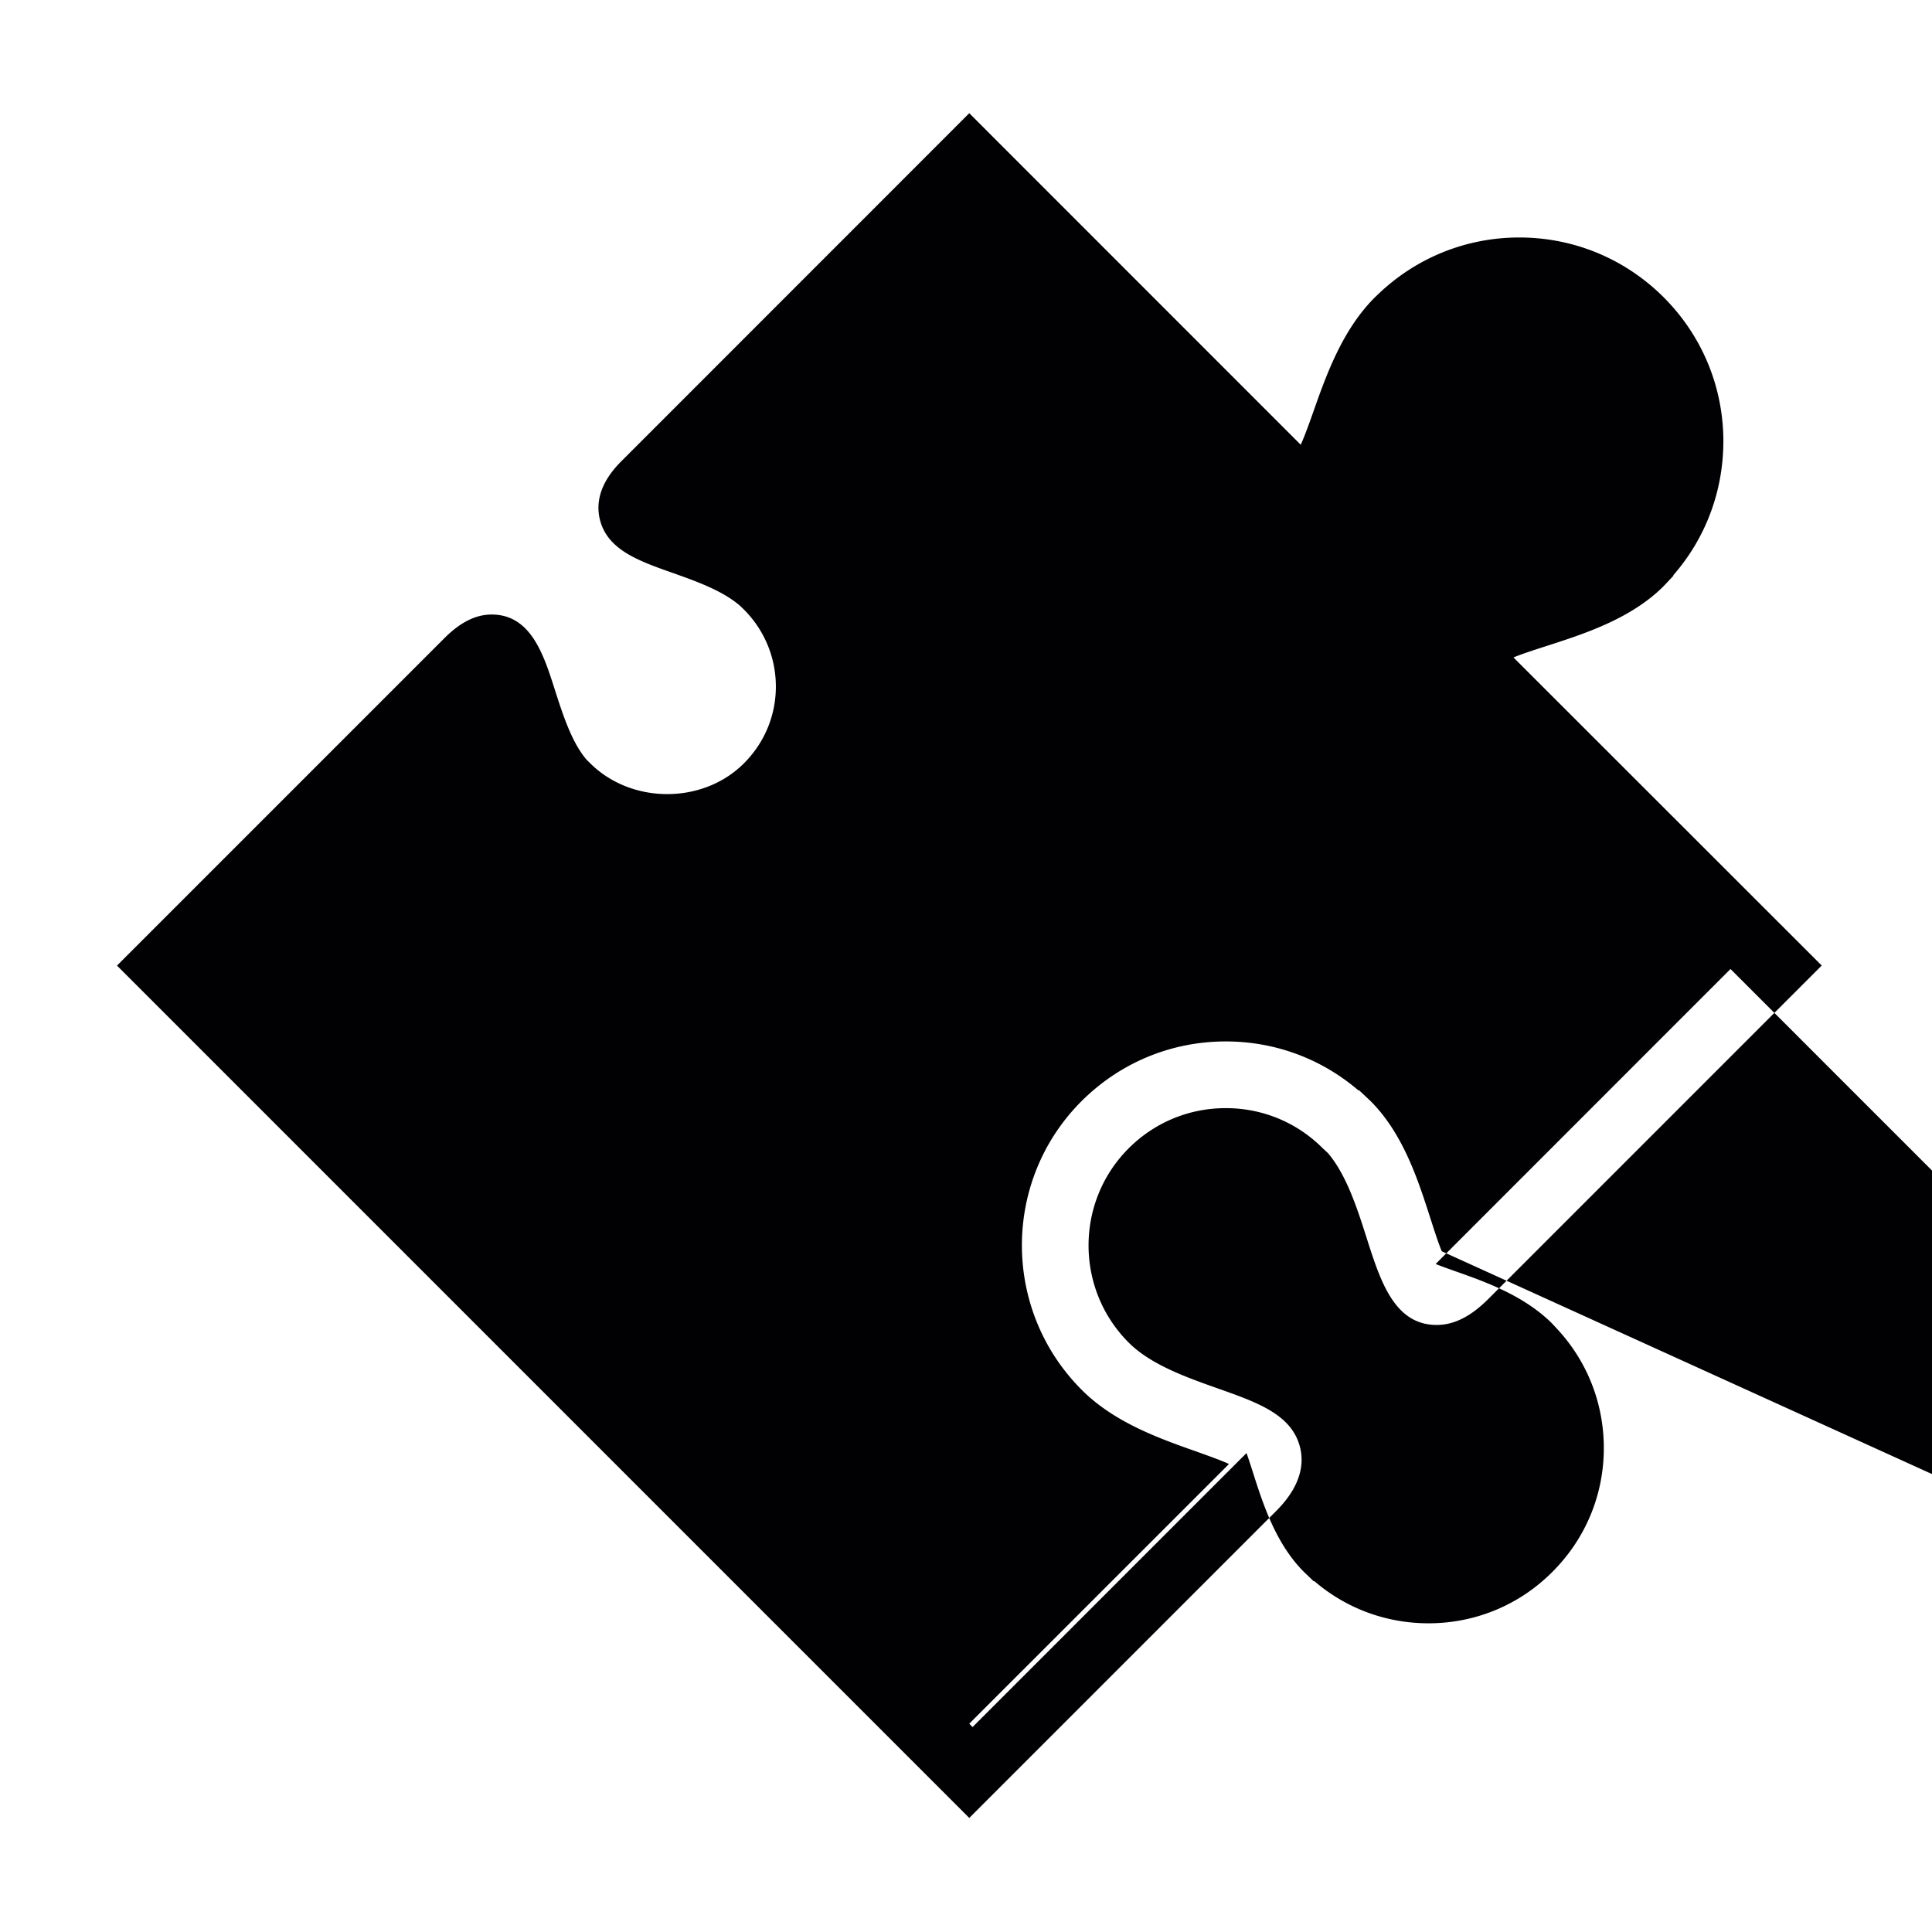 <svg width="512" height="512" xmlns="http://www.w3.org/2000/svg"><path d="M401.083 174.227c2.455-1 5.9-2.109 8.667-3 9.994-3.219 22.475-7.221 31.142-15.903l2.563-2.727v-.173c8.582-9.83 13.23-22.272 13.255-35.448 0-14.427-5.643-28-15.818-38.19-10.252-10.222-23.827-15.849-38.27-15.849-14.081 0-27.36 5.37-37.502 15.137l-.782.742c-8.627 8.627-12.863 20.591-16.255 30.197-1.008 2.86-2.273 6.43-3.375 8.845-.118-.118-.251-.233-.367-.36L256.865 30l-91.94 91.97c-1.93 1.93-7.751 7.767-6.009 15.458 1.86 8.212 10.23 11.175 19.084 14.308 6.425 2.274 13.646 4.822 18.303 8.973l.867.851c5.43 5.455 8.44 12.7 8.44 20.397 0 7.673-3.01 14.888-8.464 20.334-10.846 10.885-29.812 10.863-40.73-.01l-.915-.89c-3.97-4.588-6.33-11.973-8.44-18.536-2.978-9.379-6.37-19.998-16.785-19.998-4.197 0-8.284 2.049-12.496 6.252l-86.776 86.782 225.86 225.884 80.952-80.96c2.149-2.142 8.658-8.652 6.782-16.943-2.015-8.915-11.19-12.145-21.811-15.903-8.346-2.96-17.794-6.29-23.685-12.182-14.168-14.19-14.168-37.284 0-51.46 6.884-6.885 16.036-10.66 25.733-10.66 9.721 0 18.873 3.775 25.727 10.66l1.336 1.234c4.93 5.766 7.815 14.77 10.363 22.787 3.58 11.206 7.291 22.78 18.482 22.78 6.073 0 10.752-3.979 13.761-6.97l88.267-88.282-81.688-81.649zM382.08 331.6c-1.01-2.455-2.088-5.87-2.979-8.628-3.212-10.018-7.182-22.475-15.872-31.164l-3.055-2.875-.203.015c-9.791-8.385-22.1-12.957-35.127-12.957-14.427 0-28 5.627-38.237 15.84-21.07 21.075-21.07 55.381.094 76.53 8.643 8.642 20.6 12.863 30.203 16.254 2.821 1.015 6.37 2.258 8.785 3.352a6.602 6.602 0 0 0-.343.36l-68.48 68.464.87.9 72.605-72.615c.58 1.61 1.149 3.424 1.649 4.963 2.703 8.488 6.08 19.052 13.573 26.54l2.57 2.46h.203c8.416 7.213 19.013 11.152 30.227 11.152 12.41 0 24.085-4.837 32.822-13.613 8.784-8.751 13.645-20.412 13.645-32.814 0-11.824-4.376-22.976-12.379-31.594l-1.29-1.391c-7.455-7.431-17.567-11.027-25.727-13.903-1.603-.57-3.533-1.251-5.182-1.9l78.148-78.178 74.99 74.99c3.056 3.048 7.822 7.097 13.989 7.097 11.081 0 15.075-11.276 18.918-22.185 2.845-8.058 6.057-17.137 11.495-22.983l.687-.663c6.861-6.87 15.989-10.643 25.688-10.643 9.721 0 18.873 3.79 25.773 10.69 6.86 6.855 10.642 15.974 10.642 25.688 0 9.722-3.781 18.858-10.642 25.727l-1.142 1.188c-5.752 5.01-14.833 7.924-22.913 10.518-10.87 3.494-20.272 6.51-22.427 15.419-1.994 8.236 4.494 14.715 6.634 16.84l69.254 69.214L382.08 331.6z" fill="#010002" fill-rule="evenodd"/></svg>